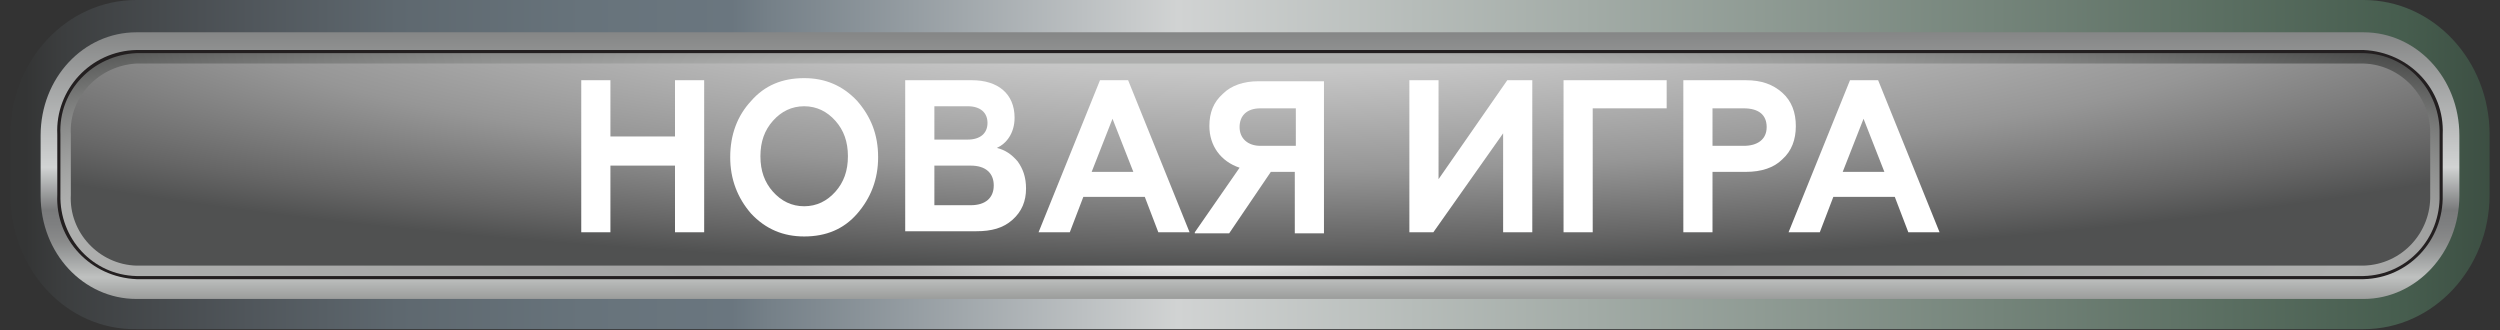 <?xml version="1.0" encoding="utf-8"?>
<!-- Generator: Adobe Illustrator 23.1.1, SVG Export Plug-In . SVG Version: 6.00 Build 0)  -->
<svg version="1.1" id="Layer_1" xmlns="http://www.w3.org/2000/svg" xmlns:xlink="http://www.w3.org/1999/xlink" x="0px" y="0px"
	 viewBox="0 0 240 31.7" style="enable-background:new 0 0 240 31.7;" xml:space="preserve">
<rect x="0" y="0" width="240" height="31.7" fill="#333333" stroke="none"/>
<style type="text/css">
	.st0{fill:url(#SVGID_1_);}
	.st1{fill:url(#SVGID_2_);}
	.st2{fill:#231F20;}
	.st3{fill:url(#SVGID_3_);}
	.st4{fill:url(#SVGID_4_);}
	.st5{enable-background:new    ;}
	.st6{fill:#FFFFFF;}
</style>
<title>new_game_03</title>
<g>
	<g id="new_game_03">
		<g id="Layer_6">
			
				<linearGradient id="SVGID_1_" gradientUnits="userSpaceOnUse" x1="116.561" y1="2550.066" x2="-259.092" y2="2550.066" gradientTransform="matrix(0.95 0 0 0.15 180.77 -366.68)">
				<stop  offset="1.000000e-02" style="stop-color:#231F20"/>
				<stop  offset="6.000000e-02" style="stop-color:#191919"/>
				<stop  offset="0.17" style="stop-color:#465D4E"/>
				<stop  offset="0.5" style="stop-color:#D1D3D3"/>
				<stop  offset="0.61" style="stop-color:#758088"/>
				<stop  offset="0.62" style="stop-color:#6A767F"/>
				<stop  offset="0.66" style="stop-color:#67737B"/>
				<stop  offset="0.71" style="stop-color:#5E686F"/>
				<stop  offset="0.75" style="stop-color:#50565B"/>
				<stop  offset="0.8" style="stop-color:#3C3E3F"/>
				<stop  offset="0.81" style="stop-color:#343535"/>
				<stop  offset="1" style="stop-color:#231F20"/>
			</linearGradient>
			<path class="st0" d="M13.1,0h213.8c6.7,0,12.1,5.8,12.1,12.9v5.8c0,7.1-5.4,12.9-12.1,12.9H13.1C6.4,31.7,1,25.9,1,18.7v-5.8
				C1,5.8,6.4,0,13.1,0z"/>
			
				<linearGradient id="SVGID_2_" gradientUnits="userSpaceOnUse" x1="-63.968" y1="2438.333" x2="-63.968" y2="2664.933" gradientTransform="matrix(0.95 0 0 0.15 180.77 -366.68)">
				<stop  offset="1.000000e-02" style="stop-color:#C0C4C2"/>
				<stop  offset="7.000000e-02" style="stop-color:#7B7C7C"/>
				<stop  offset="0.5" style="stop-color:#D1D3D3"/>
				<stop  offset="0.62" style="stop-color:#7A7B7C"/>
				<stop  offset="0.66" style="stop-color:#7E7F80"/>
				<stop  offset="0.71" style="stop-color:#8A8B8B"/>
				<stop  offset="0.75" style="stop-color:#9D9F9F"/>
				<stop  offset="0.8" style="stop-color:#B9BBBA"/>
				<stop  offset="0.81" style="stop-color:#BFC1C0"/>
				<stop  offset="1" style="stop-color:#50514F"/>
			</linearGradient>
			<path class="st1" d="M13.1,3.1h213.8c5.1,0,9.2,4.4,9.2,9.9v5.8c0,5.4-4.1,9.9-9.2,9.9H13.1c-5.1,0-9.2-4.4-9.2-9.9v-5.8
				C3.9,7.5,8,3.1,13.1,3.1z"/>
			<path class="st2" d="M13.1,4.8h213.8c4.4,0.2,7.8,3.8,7.6,8.1v5.8c0.1,4.4-3.3,8-7.6,8.1H13.1c-4.4-0.2-7.8-3.8-7.6-8.1v-5.8
				C5.3,8.6,8.7,4.9,13.1,4.8z"/>
			
				<radialGradient id="SVGID_3_" cx="-69.167" cy="2609.45" r="180.776" gradientTransform="matrix(0.95 0 0 0.16 180.77 -393.708)" gradientUnits="userSpaceOnUse">
				<stop  offset="0" style="stop-color:#FFFFFF"/>
				<stop  offset="3.000000e-02" style="stop-color:#F1F1F1"/>
				<stop  offset="0.1" style="stop-color:#CFCFCF"/>
				<stop  offset="0.17" style="stop-color:#B7B7B7"/>
				<stop  offset="0.24" style="stop-color:#A8A8A8"/>
				<stop  offset="0.29" style="stop-color:#A3A3A3"/>
				<stop  offset="0.65" style="stop-color:#AEAFAE"/>
				<stop  offset="0.79" style="stop-color:#7D7E7D"/>
				<stop  offset="1" style="stop-color:#2C2D2C"/>
			</radialGradient>
			<path class="st3" d="M13.1,5.1h213.8c4.2,0.1,7.4,3.6,7.3,7.8v5.8c0.1,4.2-3.1,7.7-7.3,7.8H13.1c-4.2-0.1-7.4-3.6-7.3-7.8v-5.8
				C5.6,8.7,8.9,5.3,13.1,5.1z"/>
			
				<radialGradient id="SVGID_4_" cx="-64.26" cy="2456.47" r="165.122" gradientTransform="matrix(0.95 0 0 0.16 180.77 -393.708)" gradientUnits="userSpaceOnUse">
				<stop  offset="0" style="stop-color:#BDE5CF"/>
				<stop  offset="7.000000e-02" style="stop-color:#C0DACC"/>
				<stop  offset="0.19" style="stop-color:#C5CBC7"/>
				<stop  offset="0.29" style="stop-color:#C6C6C6"/>
				<stop  offset="0.65" style="stop-color:#969696"/>
				<stop  offset="0.9" style="stop-color:#666666"/>
				<stop  offset="1" style="stop-color:#505151"/>
			</radialGradient>
			<path class="st4" d="M13.1,6.1h213.8c3.6,0.1,6.5,3.2,6.4,6.8v5.8c0.1,3.6-2.7,6.7-6.4,6.8H13.1c-3.6-0.1-6.5-3.2-6.3-6.8v-5.8
				C6.6,9.3,9.5,6.3,13.1,6.1z"/>
			<g>
				<g class="st5">
					<path class="st6" d="M55.8,22.3V7.7h2.8v5.4h6.2V7.7h2.8v14.6h-2.8v-6.4h-6.2v6.4H55.8z"/>
					<path class="st6" d="M72.1,9.7c1.3-1.5,3-2.2,5.1-2.2c2,0,3.7,0.7,5.1,2.2c1.3,1.5,2,3.2,2,5.4c0,2.1-0.7,3.9-2,5.4
						c-1.3,1.5-3,2.2-5.1,2.2c-2,0-3.7-0.7-5.1-2.2c-1.3-1.5-2-3.3-2-5.4C70.1,12.9,70.8,11.1,72.1,9.7z M77.2,19.8
						c1.2,0,2.2-0.5,3-1.4s1.2-2,1.2-3.4s-0.4-2.5-1.2-3.4c-0.8-0.9-1.8-1.4-3-1.4c-1.2,0-2.2,0.5-3,1.4c-0.8,0.9-1.2,2-1.2,3.4
						s0.4,2.5,1.2,3.4S76,19.8,77.2,19.8z"/>
					<path class="st6" d="M86.9,22.3V7.7h6.4c2.5,0,4.1,1.3,4.1,3.6c0,1.5-0.8,2.5-1.7,2.9c0.8,0.2,1.4,0.6,2,1.3
						c0.5,0.7,0.8,1.5,0.8,2.6c0,1.2-0.4,2.2-1.3,3c-0.9,0.8-2,1.1-3.5,1.1H86.9z M89.7,13.4h3.2c1.2,0,1.9-0.6,1.9-1.6
						c0-1-0.7-1.6-1.9-1.6h-3.2V13.4z M89.7,19.7h3.5c1.4,0,2.2-0.7,2.2-1.9c0-1.2-0.8-1.9-2.2-1.9h-3.5V19.7z"/>
					<path class="st6" d="M99.7,22.3l5.9-14.6h2.7l5.9,14.6h-3l-1.3-3.4H104l-1.3,3.4H99.7z M104.8,16.5h4l-2-5.1L104.8,16.5z"/>
					<path class="st6" d="M114.7,22.3l4.3-6.2c-1.8-0.6-2.9-2.1-2.9-4c0-1.3,0.4-2.3,1.3-3.1c0.8-0.8,2-1.2,3.4-1.2h6.3v14.6h-2.8
						v-5.9H122l-4,5.9H114.7z M124.4,13.9v-3.5H121c-1.3,0-2,0.7-2,1.8c0,1.1,0.8,1.8,2,1.8H124.4z"/>
					<path class="st6" d="M135.3,22.3V7.7h2.8v9.5l6.6-9.5h2.4v14.6h-2.8v-9.5l-6.7,9.5H135.3z"/>
				</g>
				<g class="st5">
					<path class="st6" d="M150.1,22.3V7.7h9.9v2.7h-7.1v11.9H150.1z"/>
				</g>
				<g class="st5">
					<path class="st6" d="M161.6,22.3V7.7h6c1.5,0,2.6,0.4,3.5,1.2c0.9,0.8,1.3,1.9,1.3,3.2s-0.4,2.4-1.3,3.2
						c-0.8,0.8-2,1.2-3.5,1.2h-3.2v5.8H161.6z M164.4,14h3c1.3,0,2.2-0.6,2.2-1.8c0-1.2-0.8-1.8-2.2-1.8h-3V14z"/>
				</g>
				<g class="st5">
					<path class="st6" d="M171.7,22.3l5.9-14.6h2.7l5.9,14.6h-3l-1.3-3.4H176l-1.3,3.4H171.7z M176.9,16.5h4l-2-5.1L176.9,16.5z"/>
				</g>
			</g>
		</g>
	</g>
</g>
</svg>
